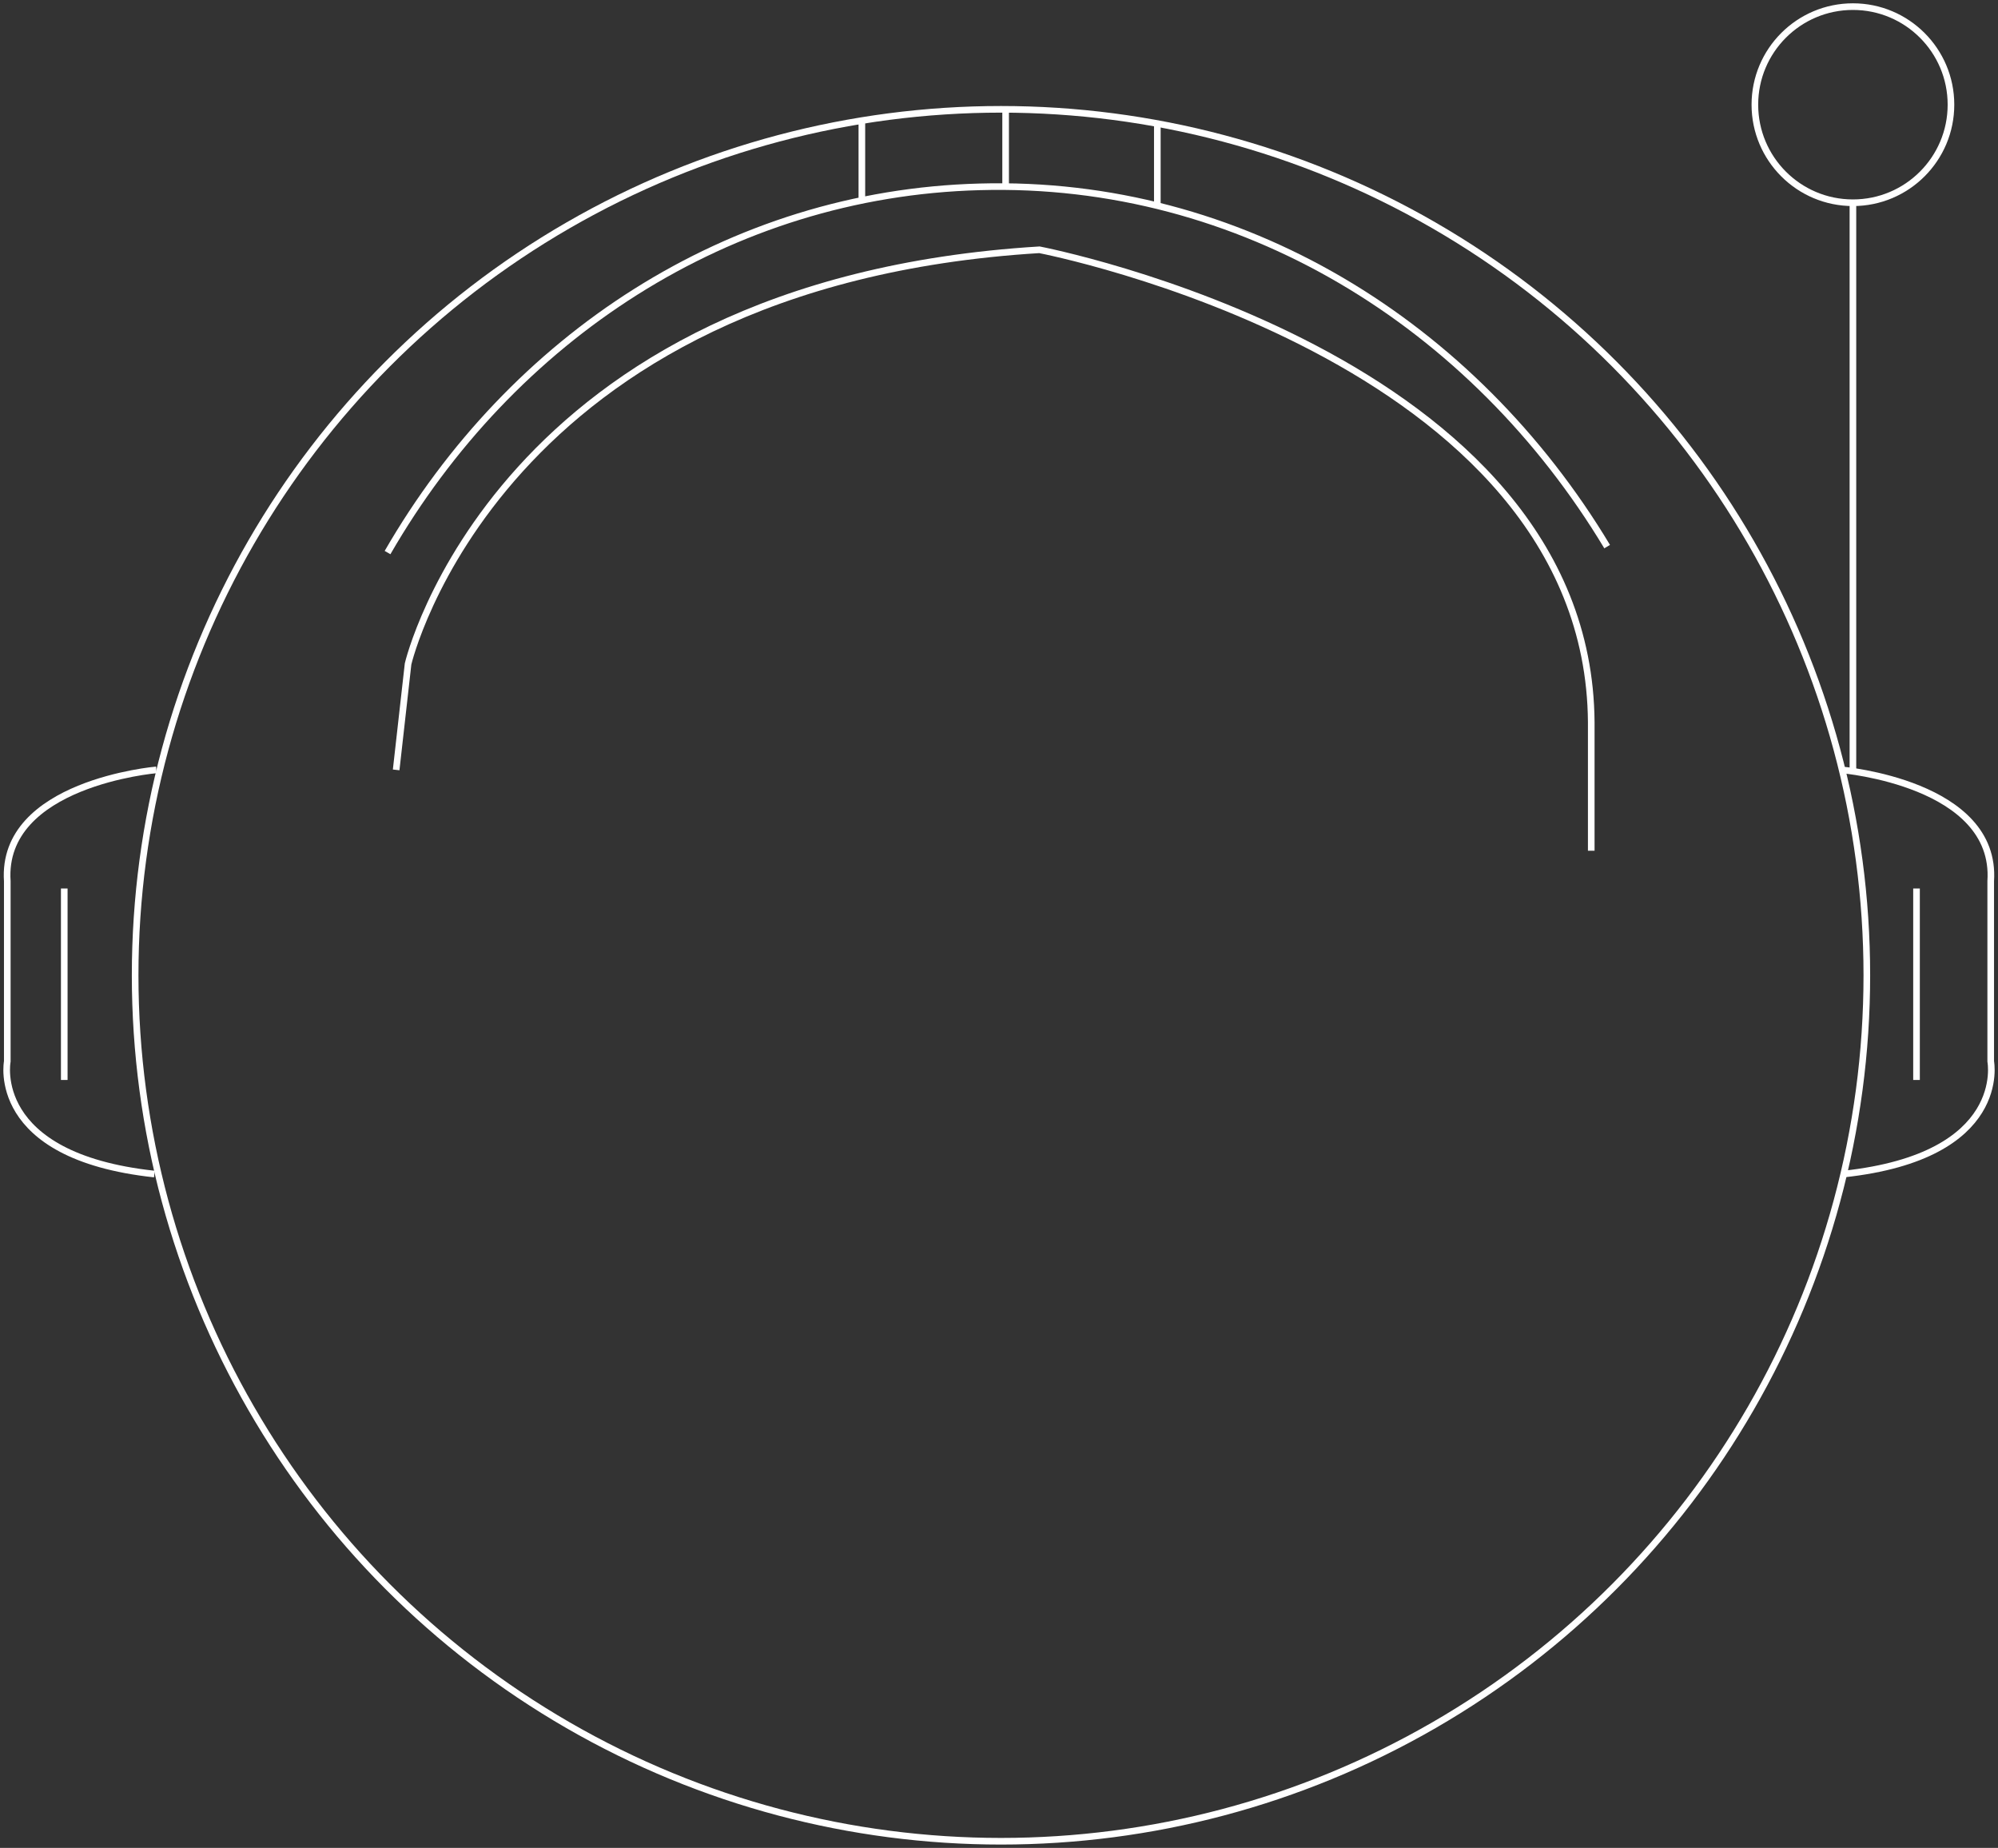 <?xml version="1.0" encoding="utf-8"?>
<!-- Generator: Adobe Illustrator 28.3.0, SVG Export Plug-In . SVG Version: 6.00 Build 0)  -->
<svg version="1.1" id="Layer_2" xmlns="http://www.w3.org/2000/svg" xmlns:xlink="http://www.w3.org/1999/xlink" x="0px" y="0px"
	 viewBox="0 0 301.6 278.9" style="enable-background:new 0 0 301.6 278.9;" xml:space="preserve">
<rect x="0" y="0" width="301.6" height="278.9" fill="#333333" stroke="none"/>
<style type="text/css">
	.st0{fill:none;stroke:#FFFFFF;stroke-miterlimit:10;}
</style>
<g>
	<circle class="st0" cx="151.1" cy="147.2" r="130.7"/>
	<path class="st0" d="M58.5,83.4C77.2,51,110,29.2,147.9,28.2c39.4-1.1,74.5,20.7,94.7,54.3"/>
	<path class="st0" d="M278,116.2c0,0,23.5,2,22.5,16.8v27.2c0,0,2.8,14.3-22.2,17"/>
	<path class="st0" d="M23.6,116.2c0,0-23.5,2-22.5,16.8v27.2c0,0-2.8,14.3,22.2,17"/>
	<line class="st0" x1="289.3" y1="134.1" x2="289.3" y2="163"/>
	<line class="st0" x1="9.7" y1="134.1" x2="9.7" y2="163"/>
	<line class="st0" x1="279.7" y1="116.4" x2="279.7" y2="30.6"/>
	<circle class="st0" cx="279.7" cy="15.8" r="14.8"/>
	<path class="st0" d="M59.8,116.2l1.8-16c0,0,13.4-57.5,95.3-62.5c0,0,82.9,15.9,83.3,71.3v19.4"/>
	<line class="st0" x1="130.1" y1="18.2" x2="130.1" y2="29.9"/>
	<line class="st0" x1="151.8" y1="28.1" x2="151.8" y2="16.5"/>
	<line class="st0" x1="174.7" y1="31" x2="174.7" y2="18.6"/>
</g>
</svg>
